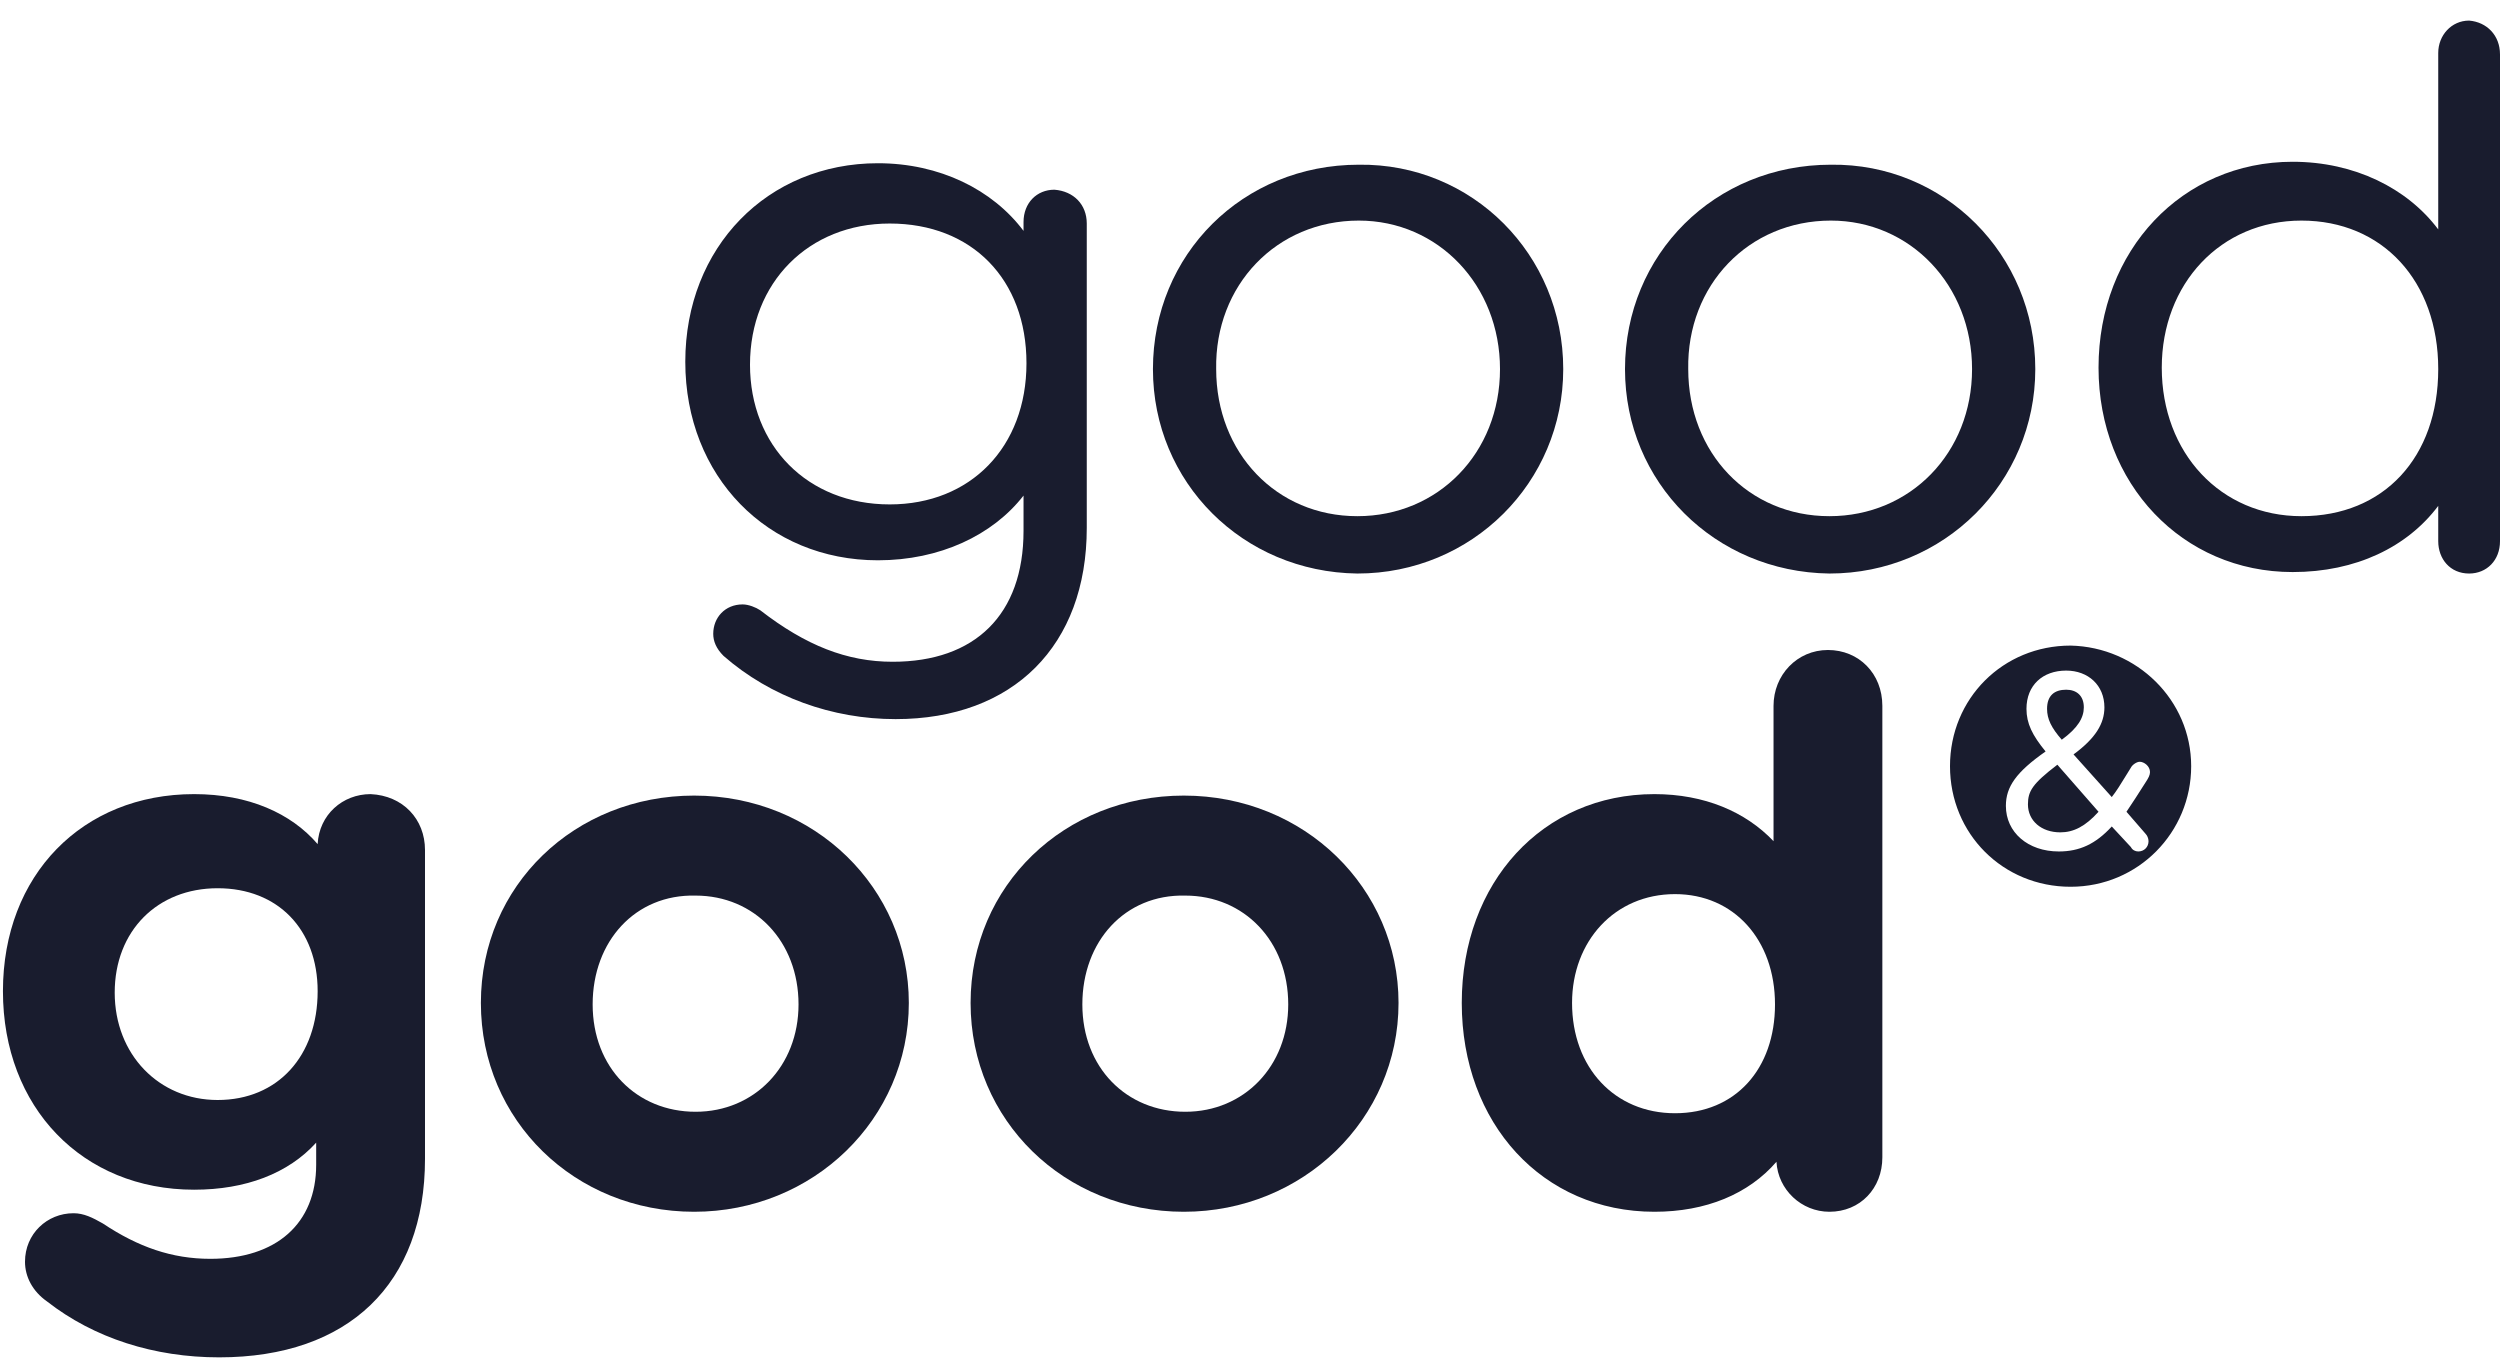 <?xml version="1.0" encoding="UTF-8"?> <svg xmlns="http://www.w3.org/2000/svg" width="170" height="93" viewBox="0 0 170 93" fill="none"> <g clip-path="url(#clip0)"> <path d="M139.9 52L142.7 55.2C141.8 56.2 141 56.6 140.1 56.6C138.8 56.6 137.9 55.8 137.9 54.7C137.9 53.8 138.2 53.3 139.9 52Z" fill="#191C2E"></path> <path d="M140.2 50.3C139.5 49.5 139.2 48.9 139.2 48.2C139.2 47.3 139.7 46.9 140.5 46.9C141.2 46.9 141.7 47.3 141.7 48.1C141.7 48.8 141.3 49.5 140.2 50.3Z" fill="#191C2E"></path> <path fill-rule="evenodd" clip-rule="evenodd" d="M140.8 60.3C145.4 60.3 149 56.6 149 52.1C149 47.6 145.3 44 140.8 43.9C136.2 43.9 132.6 47.5 132.6 52.1C132.6 56.7 136.2 60.3 140.8 60.3ZM146.1 57.2C146.1 57 146 56.8 145.9 56.7L144.6 55.2C145 54.6 145.4 54 145.9 53.2C146.1 52.9 146.2 52.7 146.2 52.5C146.2 52.1 145.8 51.8 145.5 51.8C145.3 51.8 145 52 144.9 52.2C144.78 52.392 144.666 52.578 144.556 52.757C144.208 53.324 143.904 53.82 143.6 54.2L141 51.3C142.5 50.2 143.1 49.2 143.1 48.1C143.1 46.6 142 45.6 140.5 45.6C138.9 45.6 137.8 46.6 137.8 48.2C137.8 49.2 138.2 50 139.1 51.1C137.1 52.5 136.4 53.5 136.4 54.8C136.4 56.6 137.9 57.9 140 57.9C141.4 57.9 142.5 57.4 143.6 56.2L144.9 57.6C145 57.8 145.2 57.9 145.4 57.9C145.8 57.9 146.1 57.6 146.1 57.2Z" fill="#191C2E"></path> <path fill-rule="evenodd" clip-rule="evenodd" d="M170 36.8V3.7C170 2.4 169.1 1.5 167.9 1.4C166.7 1.4 165.8 2.4 165.8 3.6V15.6C163.7 12.8 160.1 11 155.9 11C148.4 11 142.7 17 142.7 25C142.7 32.9 148.4 38.9 155.9 38.9C160.2 38.9 163.7 37.2 165.8 34.4V36.8C165.8 38 166.6 39 167.9 39C169.1 39 170 38.1 170 36.8ZM156.5 15C162 15 165.8 19.1 165.8 25.1C165.8 31.1 162.1 35.1 156.5 35.1C151 35.1 147 30.8 147 25C147 19.3 151 15 156.5 15Z" fill="#191C2E"></path> <path fill-rule="evenodd" clip-rule="evenodd" d="M73.9 35.9V15.2C73.9 13.9 73 13 71.7 12.9C70.5 12.9 69.6 13.8 69.6 15.1V15.7C67.5 12.9 63.9 11.1 59.7 11.1C52.2 11.1 46.6 16.8 46.6 24.6C46.6 32.4 52.2 38.1 59.7 38.1C63.9 38.1 67.5 36.4 69.6 33.7V36.1C69.6 41.8 66.3 45 60.7 45C57.6 45 54.8 43.9 51.7 41.5C51.4 41.3 50.9 41.1 50.5 41.1C49.3 41.1 48.5 42 48.5 43.1C48.5 43.6 48.7 44.1 49.2 44.6C52.4 47.4 56.6 48.9 60.9 48.9C68.9 48.9 73.9 43.9 73.9 35.9ZM60.5 15.2C66.1 15.2 69.8 19 69.8 24.7C69.8 30.4 66 34.3 60.5 34.3C54.9 34.3 51 30.3 51 24.8C51 19.2 55 15.2 60.5 15.2Z" fill="#191C2E"></path> <path fill-rule="evenodd" clip-rule="evenodd" d="M92.3 39C100.1 39 106.3 32.8 106.3 25.1C106.3 17.3 100.1 11.1 92.4 11.2C84.5 11.2 78.4 17.3 78.4 25.1C78.4 32.8 84.5 38.9 92.3 39ZM92.3 35.1C86.8 35.1 82.7 30.8 82.7 25.1C82.6 19.4 86.8 15 92.4 15C97.8 15 102 19.4 102 25.1C102 30.8 97.8 35.1 92.3 35.1Z" fill="#191C2E"></path> <path fill-rule="evenodd" clip-rule="evenodd" d="M138.4 25.1C138.4 32.8 132.2 39 124.4 39C116.6 38.9 110.5 32.8 110.5 25.1C110.5 17.3 116.6 11.2 124.5 11.2C132.2 11.1 138.4 17.3 138.4 25.1ZM114.8 25.1C114.8 30.8 118.9 35.1 124.4 35.1C129.9 35.1 134.1 30.8 134.1 25.1C134.1 19.4 129.9 15 124.5 15C118.9 15 114.7 19.4 114.8 25.1Z" fill="#191C2E"></path> <path fill-rule="evenodd" clip-rule="evenodd" d="M128 78.7V48C128 45.8 126.4 44.2 124.3 44.2C122.2 44.2 120.6 45.9 120.6 48V57.2C118.7 55.2 115.9 54 112.5 54C104.9 54 99.4 60 99.4 68.2C99.4 76.4 104.9 82.4 112.5 82.4C116 82.4 118.9 81.2 120.8 79C120.9 80.9 122.5 82.4 124.4 82.4C126.5 82.4 128 80.8 128 78.7ZM113.9 60.8C117.9 60.8 120.7 63.9 120.7 68.3C120.7 72.7 118 75.7 113.9 75.7C109.8 75.7 106.9 72.6 106.9 68.2C106.9 64 109.8 60.8 113.9 60.8Z" fill="#191C2E"></path> <path fill-rule="evenodd" clip-rule="evenodd" d="M28.9 78.8V57.8C28.9 55.7 27.4 54.1 25.2 54C23.3 54 21.7 55.4 21.6 57.4C19.8 55.3 16.9 54 13.2 54C5.6 54 0.2 59.5 0.2 67.4C0.2 75.3 5.6 80.9 13.2 80.9C16.7 80.9 19.6 79.8 21.5 77.7V79.2C21.5 83.2 18.8 85.6 14.3 85.6C11.7 85.6 9.4 84.8 7 83.2C6.3 82.8 5.7 82.5 5 82.5C3.2 82.5 1.7 83.9 1.7 85.8C1.7 86.8 2.2 87.8 3.2 88.5C6.4 91 10.5 92.3 14.9 92.3C23.7 92.3 28.9 87.3 28.9 78.8ZM14.8 60.4C18.9 60.4 21.6 63.2 21.6 67.4C21.6 71.8 18.9 74.8 14.8 74.8C10.8 74.8 7.8 71.7 7.8 67.5C7.8 63.3 10.7 60.4 14.8 60.4Z" fill="#191C2E"></path> <path fill-rule="evenodd" clip-rule="evenodd" d="M47.2 82.4C55.3 82.4 61.8 76.1 61.8 68.2C61.8 60.4 55.4 54.1 47.2 54.1C39.1 54.1 32.7 60.2 32.7 68.2C32.7 76.2 39.1 82.4 47.2 82.4ZM47.3 75.6C43.3 75.6 40.3 72.6 40.3 68.3C40.3 64 43.2 60.8 47.3 60.9C51.3 60.9 54.3 64 54.3 68.3C54.3 72.5 51.3 75.6 47.3 75.6Z" fill="#191C2E"></path> <path fill-rule="evenodd" clip-rule="evenodd" d="M95.1 68.2C95.1 76.1 88.6 82.4 80.5 82.4C72.4 82.4 66 76.2 66 68.2C66 60.2 72.4 54.1 80.5 54.1C88.7 54.1 95.1 60.4 95.1 68.2ZM73.6 68.3C73.6 72.6 76.6 75.6 80.6 75.6C84.6 75.6 87.6 72.5 87.6 68.3C87.6 64 84.6 60.9 80.6 60.9C76.5 60.8 73.6 64 73.6 68.3Z" fill="#191C2E"></path> </g> <defs> <clipPath id="clip0"> <rect width="170" height="92.3" fill="white"></rect> </clipPath> </defs> </svg> 